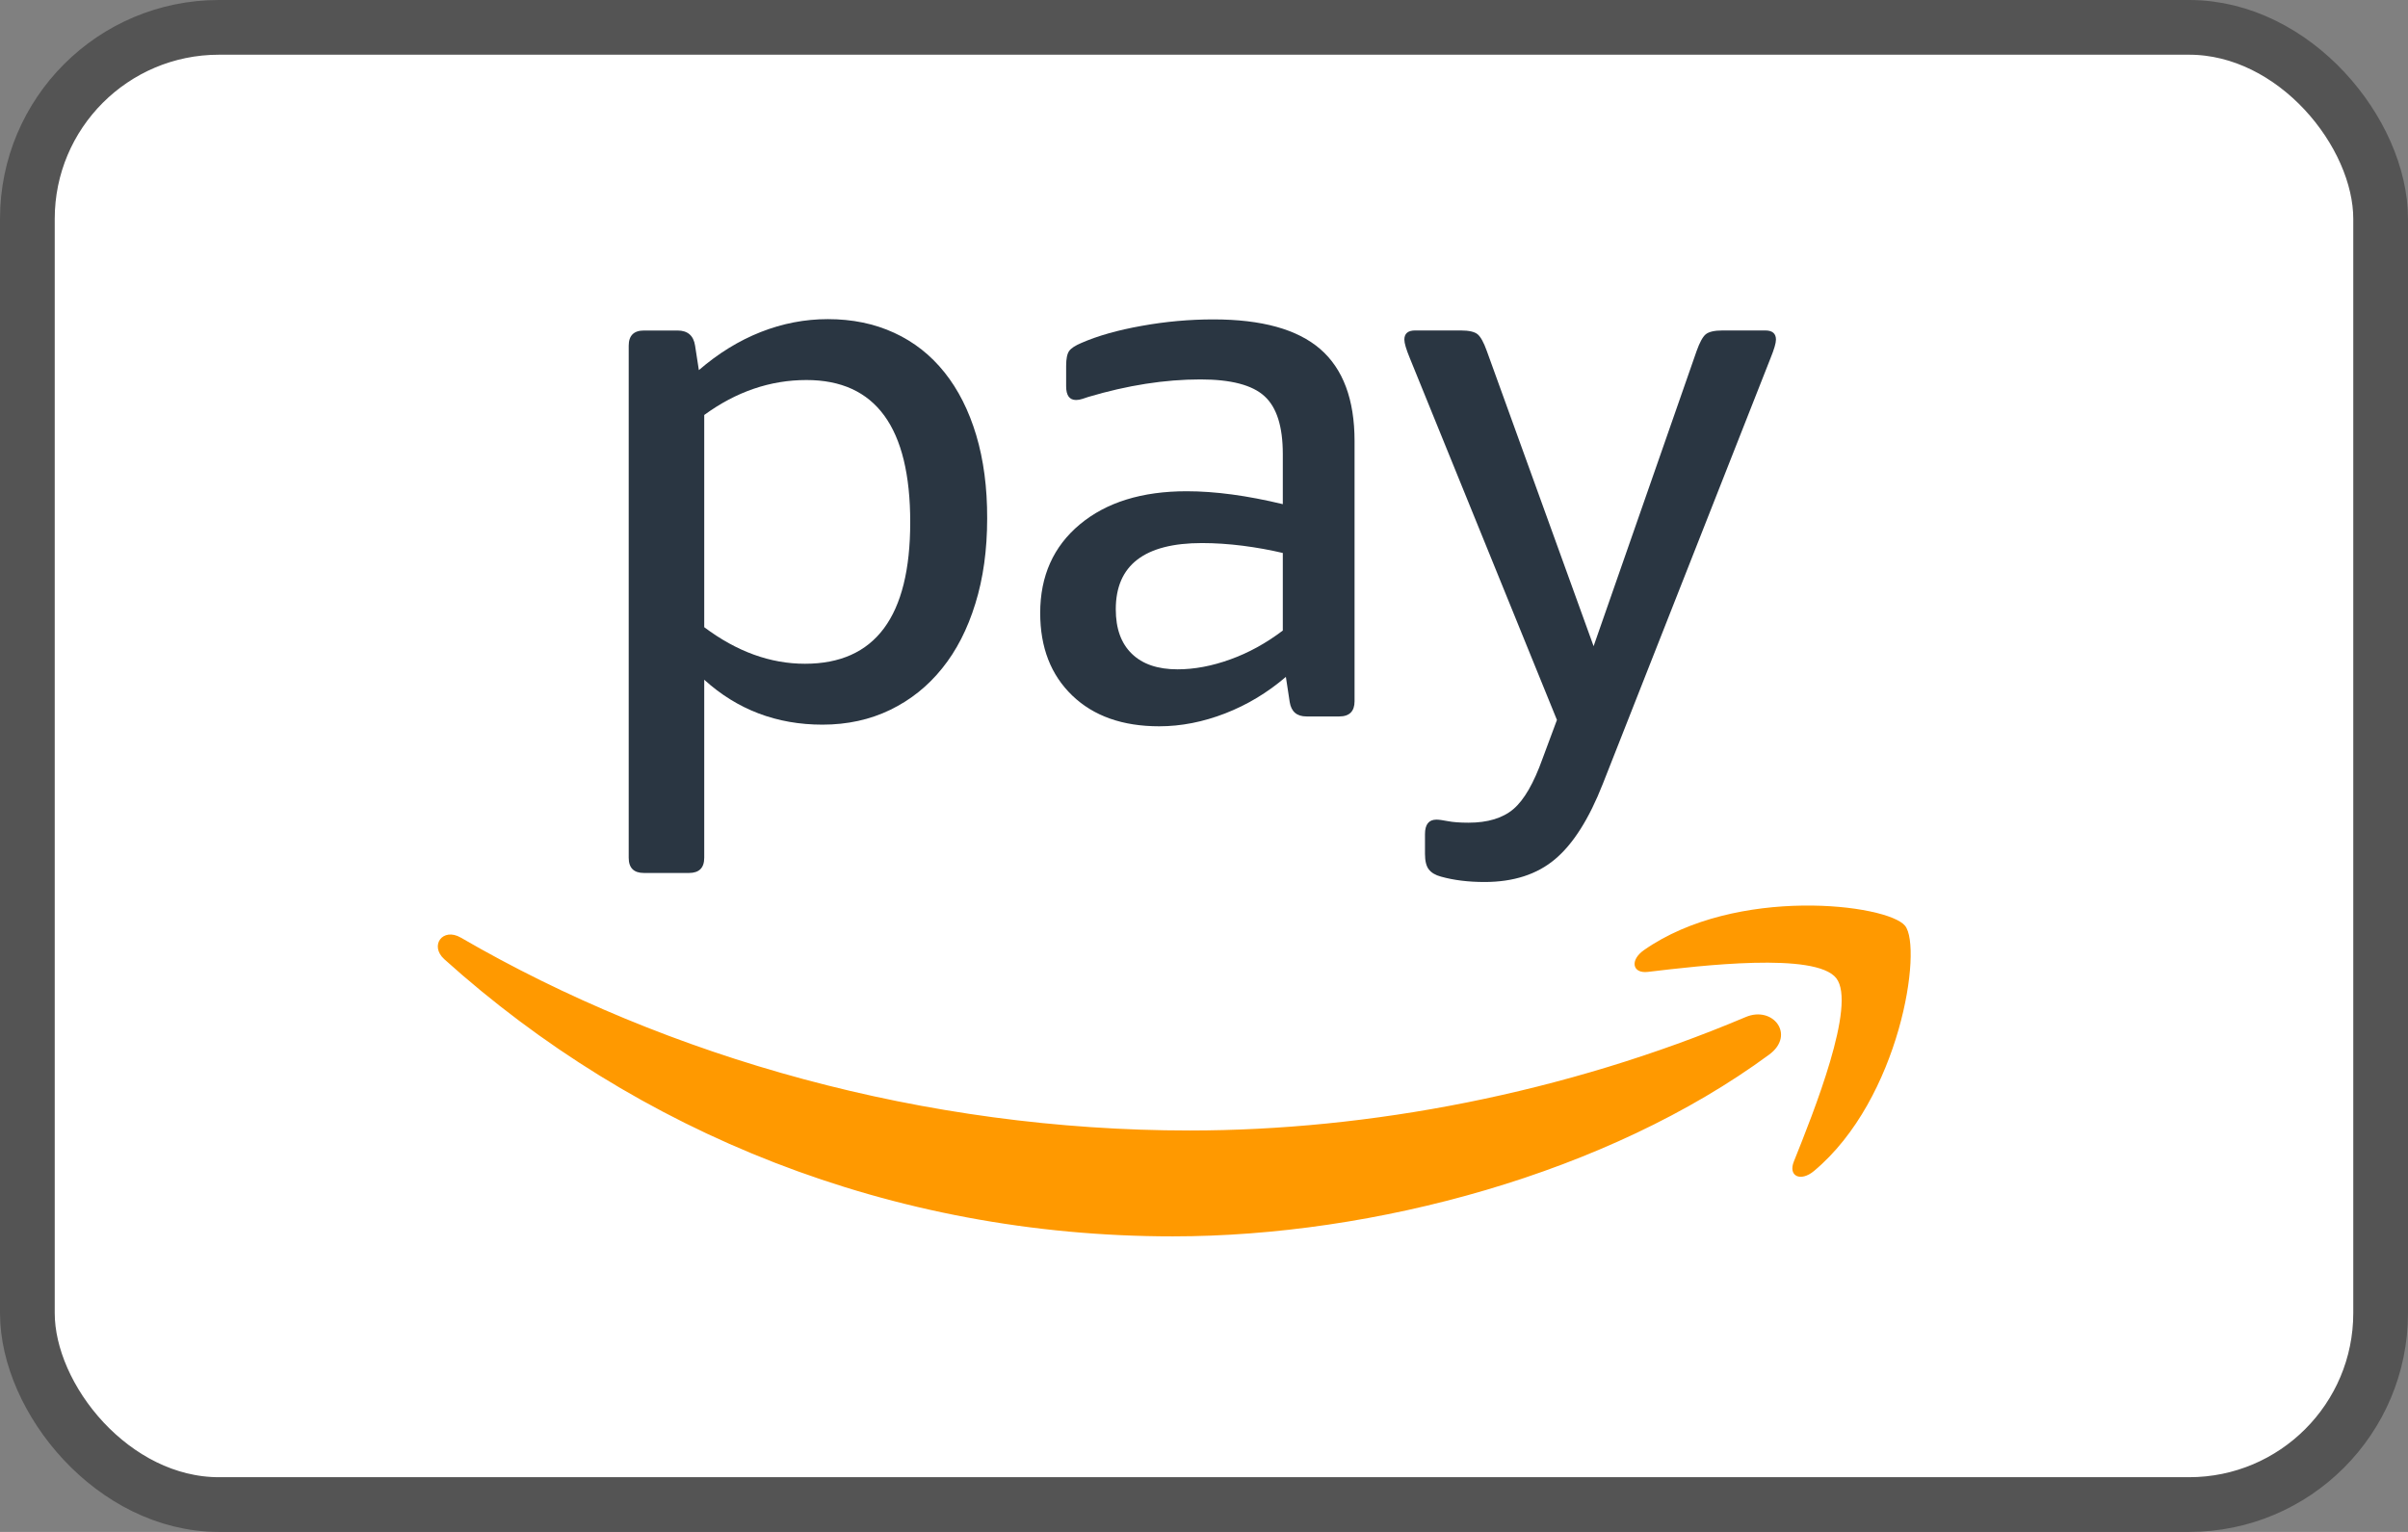 <svg
  viewBox="0 0 44 28"
  fill="none"
  xmlns="http://www.w3.org/2000/svg"
>
  <rect x="0" y="0" width="44" height="28" fill="#808080" stroke="none"/>
  <rect
    x="0.5"
    y="0.5"
    width="43"
    height="27"
    rx="3.5"
    fill="white"
    stroke="#545454"
  />
  <path
    fill-rule="evenodd"
    clip-rule="evenodd"
    d="M32.327 19.276C29.38 21.445 25.109 22.598 21.43 22.598C16.274 22.598 11.632 20.697 8.119 17.533C7.843 17.284 8.089 16.945 8.421 17.138C12.211 19.338 16.898 20.663 21.739 20.663C25.005 20.663 28.595 19.987 31.899 18.589C32.396 18.378 32.814 18.916 32.327 19.276ZM33.553 17.879C33.93 18.361 33.133 20.344 32.778 21.23C32.67 21.498 32.901 21.607 33.145 21.404C34.725 20.085 35.134 17.321 34.81 16.921C34.489 16.525 31.726 16.185 30.039 17.366C29.779 17.547 29.824 17.799 30.112 17.764C31.062 17.651 33.176 17.397 33.553 17.879Z"
    fill="#FF9900"
  />
  <path
    fill-rule="evenodd"
    clip-rule="evenodd"
    d="M29.287 14.328L32.354 6.541C32.418 6.383 32.451 6.272 32.451 6.207C32.451 6.096 32.386 6.04 32.256 6.04H31.476C31.326 6.04 31.225 6.064 31.168 6.11C31.112 6.157 31.057 6.259 31.001 6.416L29.119 11.811L27.168 6.416C27.112 6.259 27.056 6.157 27 6.11C26.944 6.064 26.842 6.04 26.693 6.04H25.857C25.727 6.04 25.661 6.096 25.661 6.207C25.661 6.272 25.694 6.383 25.759 6.541L28.449 13.159L28.185 13.869C28.026 14.314 27.85 14.62 27.655 14.787C27.459 14.954 27.185 15.037 26.832 15.037C26.674 15.037 26.549 15.027 26.456 15.009C26.363 14.991 26.293 14.981 26.247 14.981C26.108 14.981 26.038 15.069 26.038 15.245V15.607C26.038 15.736 26.061 15.831 26.108 15.891C26.154 15.951 26.228 15.996 26.331 16.023C26.563 16.088 26.828 16.121 27.126 16.121C27.655 16.121 28.085 15.982 28.415 15.704C28.746 15.426 29.036 14.967 29.287 14.328Z"
    fill="#2A3642"
  />
  <path
    fill-rule="evenodd"
    clip-rule="evenodd"
    d="M24.123 6.379C23.705 6.018 23.055 5.838 22.172 5.838C21.735 5.838 21.299 5.877 20.862 5.956C20.424 6.034 20.058 6.138 19.76 6.268C19.649 6.315 19.574 6.363 19.537 6.414C19.5 6.465 19.481 6.556 19.481 6.685V7.06C19.481 7.227 19.541 7.311 19.662 7.311C19.699 7.311 19.739 7.304 19.781 7.29C19.823 7.276 19.858 7.265 19.886 7.255C20.602 7.042 21.284 6.935 21.935 6.935C22.492 6.935 22.883 7.037 23.106 7.242C23.329 7.445 23.44 7.797 23.44 8.298V9.215C22.79 9.058 22.204 8.979 21.683 8.979C20.866 8.979 20.216 9.181 19.732 9.584C19.249 9.987 19.007 10.527 19.007 11.204C19.007 11.835 19.202 12.337 19.593 12.713C19.983 13.088 20.513 13.275 21.182 13.275C21.581 13.275 21.983 13.196 22.388 13.039C22.792 12.882 23.161 12.659 23.496 12.372L23.566 12.831C23.594 13.007 23.696 13.095 23.873 13.095H24.472C24.657 13.095 24.751 13.002 24.751 12.817V8.062C24.751 7.302 24.541 6.741 24.123 6.379ZM23.44 11.525C23.134 11.757 22.813 11.933 22.479 12.053C22.144 12.174 21.823 12.234 21.517 12.234C21.154 12.234 20.876 12.139 20.681 11.949C20.485 11.759 20.388 11.489 20.388 11.136C20.388 10.33 20.913 9.926 21.963 9.926C22.204 9.926 22.453 9.943 22.708 9.975C22.964 10.008 23.208 10.052 23.44 10.107V11.525Z"
    fill="#2A3642"
  />
  <path
    fill-rule="evenodd"
    clip-rule="evenodd"
    d="M17.838 7.954C17.703 7.504 17.51 7.121 17.259 6.807C17.008 6.492 16.702 6.25 16.339 6.083C15.977 5.916 15.573 5.833 15.126 5.833C14.708 5.833 14.299 5.912 13.9 6.069C13.5 6.227 13.124 6.459 12.77 6.765L12.701 6.319C12.673 6.134 12.566 6.041 12.38 6.041H11.767C11.581 6.041 11.488 6.134 11.488 6.319V15.678C11.488 15.864 11.581 15.956 11.767 15.956H12.589C12.775 15.956 12.868 15.863 12.868 15.678V12.424C13.472 12.971 14.192 13.245 15.028 13.245C15.483 13.245 15.897 13.154 16.268 12.974C16.64 12.793 16.956 12.54 17.216 12.215C17.477 11.892 17.679 11.498 17.822 11.033C17.966 10.57 18.038 10.05 18.038 9.476C18.04 8.911 17.972 8.403 17.838 7.954ZM14.708 12.132C14.076 12.132 13.463 11.91 12.868 11.464V7.585C13.453 7.158 14.076 6.946 14.736 6.946C16 6.946 16.632 7.813 16.632 9.546C16.632 11.27 15.991 12.132 14.708 12.132Z"
    fill="#2A3642"
  />
</svg>
